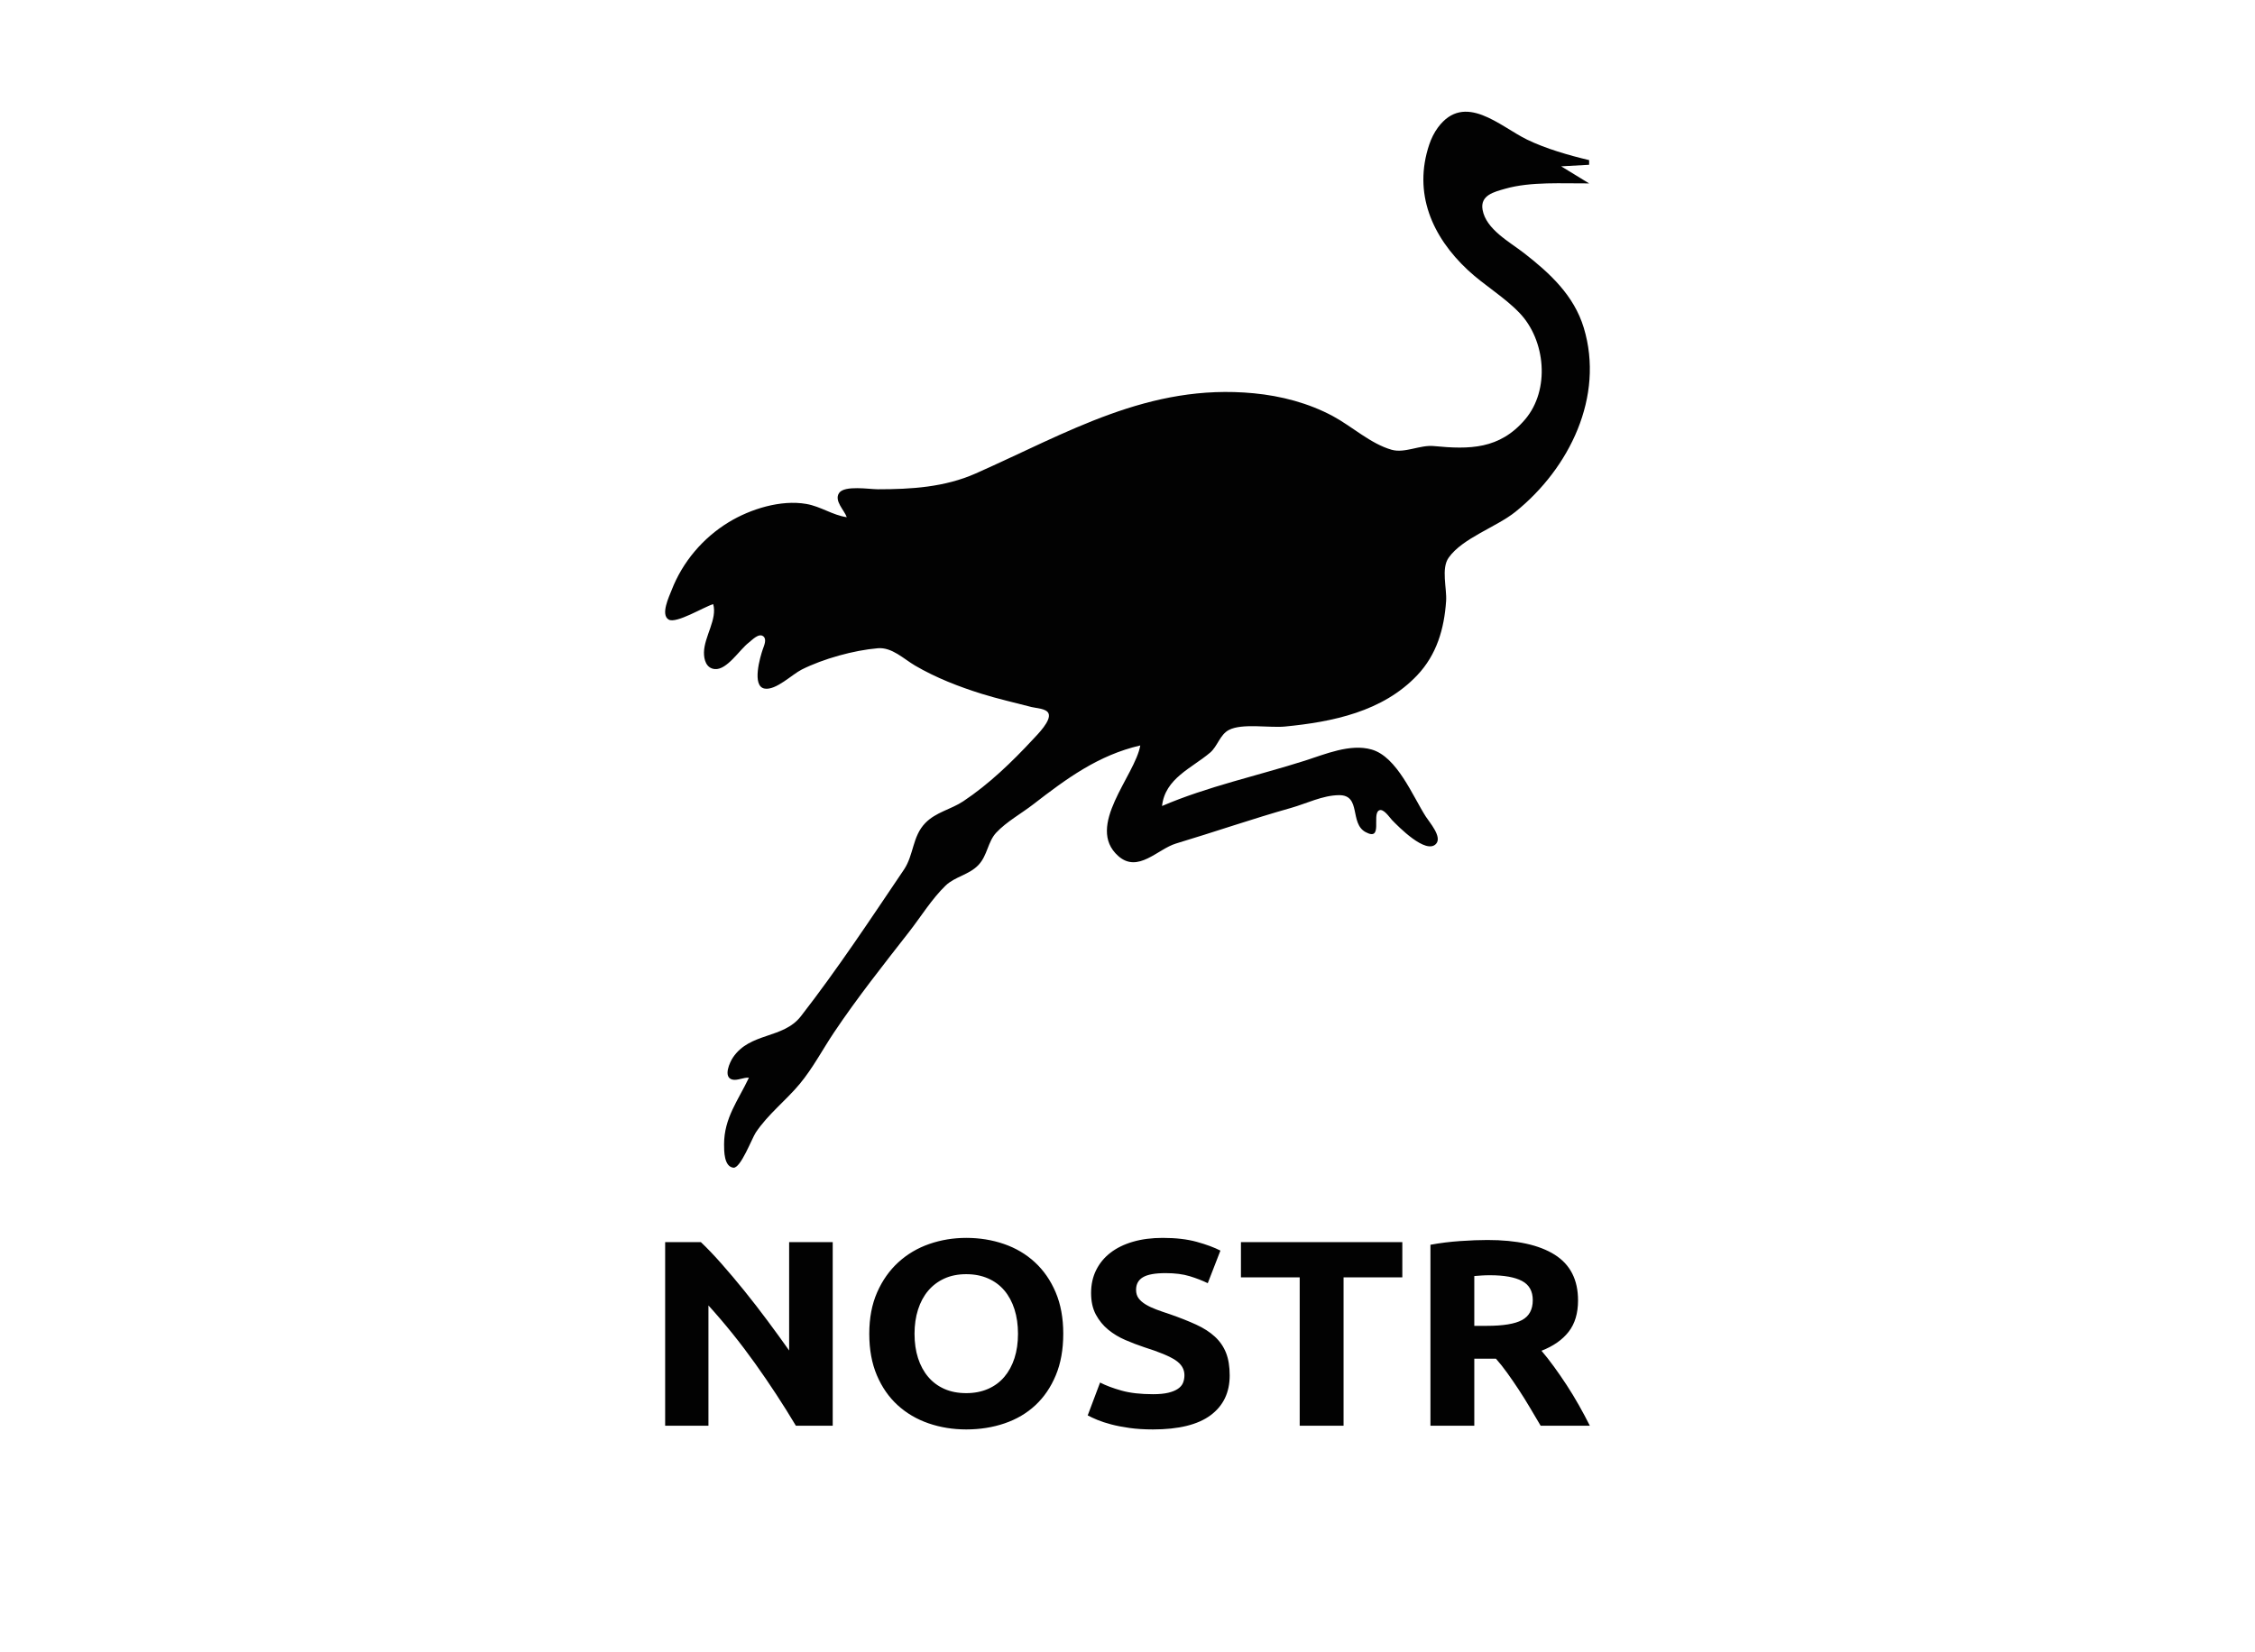 <?xml version="1.0" encoding="UTF-8" standalone="no"?><!DOCTYPE svg PUBLIC "-//W3C//DTD SVG 1.1//EN" "http://www.w3.org/Graphics/SVG/1.1/DTD/svg11.dtd"><svg width="100%" height="100%" viewBox="0 0 1452 1064" version="1.1" xmlns="http://www.w3.org/2000/svg" xmlns:xlink="http://www.w3.org/1999/xlink" xml:space="preserve" xmlns:serif="http://www.serif.com/" style="fill-rule:evenodd;clip-rule:evenodd;stroke-linejoin:round;stroke-miterlimit:2;"><path d="M742.383,897.983c3.983,0 7.272,-0.313 9.867,-0.938c2.594,-0.626 4.676,-1.479 6.245,-2.56c1.569,-1.081 2.655,-2.361 3.259,-3.84c0.603,-1.479 0.905,-3.128 0.905,-4.949c-0,-3.868 -1.931,-7.082 -5.793,-9.641c-3.862,-2.56 -10.5,-5.319 -19.914,-8.277c-4.103,-1.365 -8.206,-2.929 -12.31,-4.693c-4.103,-1.763 -7.784,-3.981 -11.043,-6.655c-3.258,-2.673 -5.913,-5.916 -7.965,-9.727c-2.052,-3.811 -3.078,-8.447 -3.078,-13.908c0,-5.461 1.087,-10.381 3.259,-14.761c2.172,-4.38 5.25,-8.106 9.233,-11.177c3.982,-3.072 8.81,-5.433 14.482,-7.082c5.672,-1.65 12.069,-2.475 19.189,-2.475c8.449,0 15.75,0.853 21.905,2.56c6.155,1.706 11.224,3.584 15.207,5.631l-8.146,20.99c-3.5,-1.706 -7.393,-3.214 -11.677,-4.522c-4.284,-1.308 -9.444,-1.962 -15.478,-1.962c-6.759,-0 -11.616,0.881 -14.573,2.645c-2.957,1.763 -4.436,4.465 -4.436,8.105c0,2.162 0.544,3.982 1.63,5.461c1.086,1.479 2.625,2.816 4.616,4.01c1.991,1.195 4.284,2.276 6.879,3.243c2.595,0.967 5.461,1.962 8.599,2.986c6.517,2.275 12.19,4.522 17.017,6.741c4.828,2.218 8.841,4.806 12.039,7.764c3.198,2.958 5.582,6.428 7.151,10.41c1.569,3.982 2.353,8.817 2.353,14.505c-0,11.035 -4.103,19.596 -12.31,25.683c-8.207,6.086 -20.577,9.129 -37.112,9.129c-5.551,0 -10.56,-0.312 -15.025,-0.938c-4.466,-0.626 -8.418,-1.394 -11.858,-2.304c-3.439,-0.91 -6.396,-1.877 -8.87,-2.901c-2.474,-1.024 -4.556,-1.991 -6.246,-2.901l7.965,-21.16c3.742,1.934 8.358,3.669 13.849,5.204c5.492,1.536 12.22,2.304 20.185,2.304Zm-57.749,-38.908c0,10.125 -1.599,19.028 -4.797,26.707c-3.198,7.679 -7.573,14.107 -13.125,19.283c-5.551,5.176 -12.159,9.073 -19.823,11.689c-7.663,2.617 -15.9,3.925 -24.711,3.925c-8.568,0 -16.655,-1.308 -24.258,-3.925c-7.603,-2.616 -14.241,-6.513 -19.913,-11.689c-5.673,-5.176 -10.138,-11.604 -13.397,-19.283c-3.258,-7.679 -4.888,-16.582 -4.888,-26.707c0,-10.125 1.69,-19.027 5.069,-26.706c3.38,-7.68 7.936,-14.136 13.668,-19.369c5.733,-5.233 12.371,-9.158 19.914,-11.775c7.543,-2.616 15.478,-3.925 23.805,-3.925c8.569,0 16.655,1.309 24.259,3.925c7.603,2.617 14.241,6.542 19.913,11.775c5.672,5.233 10.138,11.689 13.396,19.369c3.259,7.679 4.888,16.581 4.888,26.706Zm273.177,-60.41c18.827,0 33.249,3.157 43.267,9.471c10.017,6.314 15.025,16.127 15.025,29.437c0,8.305 -2.021,15.046 -6.064,20.222c-4.043,5.177 -9.867,9.244 -17.47,12.202c2.535,2.958 5.19,6.342 7.965,10.153c2.776,3.811 5.522,7.793 8.237,11.946c2.716,4.152 5.341,8.475 7.875,12.969c2.535,4.494 4.888,8.902 7.061,13.225l-31.681,0c-2.293,-3.868 -4.616,-7.793 -6.97,-11.774c-2.353,-3.982 -4.767,-7.85 -7.241,-11.605c-2.474,-3.754 -4.918,-7.309 -7.332,-10.665c-2.414,-3.356 -4.827,-6.399 -7.241,-9.13l-13.939,0l-0,43.174l-28.241,0l-0,-116.553c6.155,-1.138 12.521,-1.934 19.098,-2.389c6.578,-0.455 12.461,-0.683 17.651,-0.683Zm-54.853,1.366l0,22.696l-37.835,-0l-0,95.563l-28.241,0l-0,-95.563l-37.836,-0l0,-22.696l103.912,-0Zm-390.485,118.259c-8.086,-13.538 -16.836,-26.905 -26.249,-40.102c-9.414,-13.197 -19.431,-25.654 -30.052,-37.372l0,77.474l-27.879,0l0,-118.259l22.992,-0c3.982,3.754 8.387,8.361 13.215,13.822c4.827,5.461 9.745,11.291 14.754,17.492c5.008,6.2 9.987,12.628 14.935,19.283c4.948,6.655 9.595,13.055 13.939,19.198l0,-69.795l28.06,-0l0,118.259l-23.715,0Zm76.396,-59.215c-0,5.802 0.754,11.035 2.262,15.7c1.509,4.664 3.681,8.675 6.518,12.031c2.836,3.356 6.306,5.944 10.409,7.764c4.103,1.82 8.81,2.731 14.12,2.731c5.19,-0 9.867,-0.911 14.03,-2.731c4.164,-1.82 7.664,-4.408 10.5,-7.764c2.836,-3.356 5.009,-7.367 6.517,-12.031c1.509,-4.665 2.263,-9.898 2.263,-15.7c0,-5.802 -0.754,-11.064 -2.263,-15.785c-1.508,-4.721 -3.681,-8.76 -6.517,-12.116c-2.836,-3.356 -6.336,-5.944 -10.5,-7.764c-4.163,-1.821 -8.84,-2.731 -14.03,-2.731c-5.31,0 -10.017,0.939 -14.12,2.816c-4.103,1.877 -7.573,4.494 -10.409,7.85c-2.837,3.356 -5.009,7.394 -6.518,12.116c-1.508,4.721 -2.262,9.926 -2.262,15.614Zm370.571,-37.713c-2.051,-0 -3.892,0.057 -5.521,0.17c-1.629,0.114 -3.168,0.228 -4.616,0.342l-0,32.082l7.965,-0c10.62,-0 18.224,-1.252 22.81,-3.755c4.586,-2.502 6.879,-6.769 6.879,-12.798c0,-5.802 -2.323,-9.926 -6.97,-12.372c-4.646,-2.446 -11.495,-3.669 -20.547,-3.669Zm-414.201,-488.236c-9.24,-1.36 -16.703,-6.905 -26,-8.536c-16.483,-2.893 -36.064,3.264 -50,11.74c-16.629,10.116 -29.779,25.643 -36.792,43.796c-1.573,4.073 -7.271,15.768 -1.89,18.928c4.868,2.859 22.842,-8.271 28.682,-9.928c2.762,9.627 -5.769,20.929 -5.946,31c-0.083,4.724 1.423,10.282 6.95,10.808c7.852,0.746 15.995,-12.536 21.826,-16.982c2.129,-1.622 6.561,-6.551 9.527,-4.034c2.268,1.926 0.355,6.017 -0.407,8.208c-1.664,4.784 -7.323,23.942 1.183,25.381c7.289,1.234 17.624,-9.124 23.867,-12.261c13.849,-6.96 33.597,-12.428 49,-13.726c9.135,-0.771 16.686,6.91 24,11.181c13.456,7.857 28.146,13.576 43,18.206c10.537,3.284 21.323,5.677 32,8.484c2.924,0.769 9.441,0.856 10.887,4.049c2.071,4.576 -7.163,13.719 -9.916,16.686c-13.477,14.524 -28.404,28.95 -44.971,39.96c-7.991,5.31 -17.579,6.926 -24.471,14.044c-8.346,8.62 -7.311,20.496 -13.724,29.996c-21.372,31.658 -42.898,64.26 -66.339,94.41c-11.47,14.752 -32.751,10.244 -43.767,26.59c-2.033,3.016 -6.415,12.548 -0.471,14.187c3.181,0.876 7.305,-1.493 10.772,-1.187c-6.98,14.758 -16.026,25.931 -16,43c0.007,4.25 -0.051,14.258 5.989,14.963c4.672,0.546 11.907,-18.892 14.435,-22.677c7.853,-11.757 19.303,-20.488 28.29,-31.287c8.359,-10.044 14.702,-22.137 21.967,-32.999c15.016,-22.448 31.917,-43.714 48.504,-64.999c7.608,-9.763 14.521,-21.098 23.43,-29.723c5.994,-5.803 15.189,-6.94 21.211,-13.321c5.783,-6.126 5.959,-14.951 11.402,-20.773c6.601,-7.061 16.127,-12.286 23.772,-18.195c21.579,-16.678 41.937,-31.728 69,-37.989c-3.362,19.525 -35.638,52.143 -14.192,71.211c12.708,11.298 25.351,-4.486 37.192,-8.044c24.723,-7.43 49.166,-15.911 74,-22.913c10.004,-2.821 20.45,-8.17 31,-8.235c14.471,-0.088 6.552,18.15 17.089,23.801c11.33,6.077 4.006,-11.08 8.5,-13.899c2.88,-1.806 6.865,4.438 8.45,6.075c3.885,4.011 21.957,22.565 28.432,15.347c4.021,-4.484 -4.243,-13.792 -6.625,-17.513c-8.463,-13.222 -18.487,-38.464 -34.846,-43.192c-13.82,-3.994 -30.032,3.037 -43,7.168c-30.202,9.62 -62.914,16.68 -92,29.194c1.94,-17.865 19.247,-24.408 30.956,-34.379c4.815,-4.1 6.31,-11.568 12.083,-14.593c8.529,-4.469 26.202,-1.253 35.961,-2.198c30.772,-2.978 63.078,-9.582 85.271,-33c12.592,-13.287 17.414,-29.933 18.64,-47.83c0.564,-8.244 -3.329,-20.941 1.653,-27.96c9.011,-12.696 30.785,-19.7 43.012,-29.545c34.754,-27.984 57.384,-74.21 43.984,-118.495c-6.32,-20.896 -21.86,-35.205 -38.56,-48.185c-9.188,-7.14 -24.357,-15.206 -26.606,-27.815c-1.683,-9.44 7.486,-11.541 14.606,-13.573c16.51,-4.712 36.87,-3.285 54,-3.427l-18,-11l18,-1l-0,-3c-13,-3.08 -27.96,-7.375 -40,-13.238c-17.419,-8.483 -40.163,-30.94 -57.366,-7.747c-2.415,3.256 -4.312,7.15 -5.594,10.985c-10.437,31.216 1.733,59.279 24.96,80.911c10.509,9.787 23.238,17.13 33.195,27.528c16.745,17.489 19.825,49.461 3.592,68.561c-16.438,19.337 -35.799,19.393 -58.787,17.17c-8.961,-0.867 -18.681,4.793 -27.17,2.381c-13.511,-3.839 -25.531,-15.056 -37.83,-21.664c-15.691,-8.431 -33.324,-13.028 -51,-14.717c-67.552,-6.455 -119.746,25.394 -179,51.66c-19.997,8.865 -41.473,10.17 -63,10.17c-5.484,-0 -21.528,-2.704 -24.968,2.434c-3.342,4.99 3.463,11.113 4.968,15.566Z" style="fill:#020202;"/></svg>
